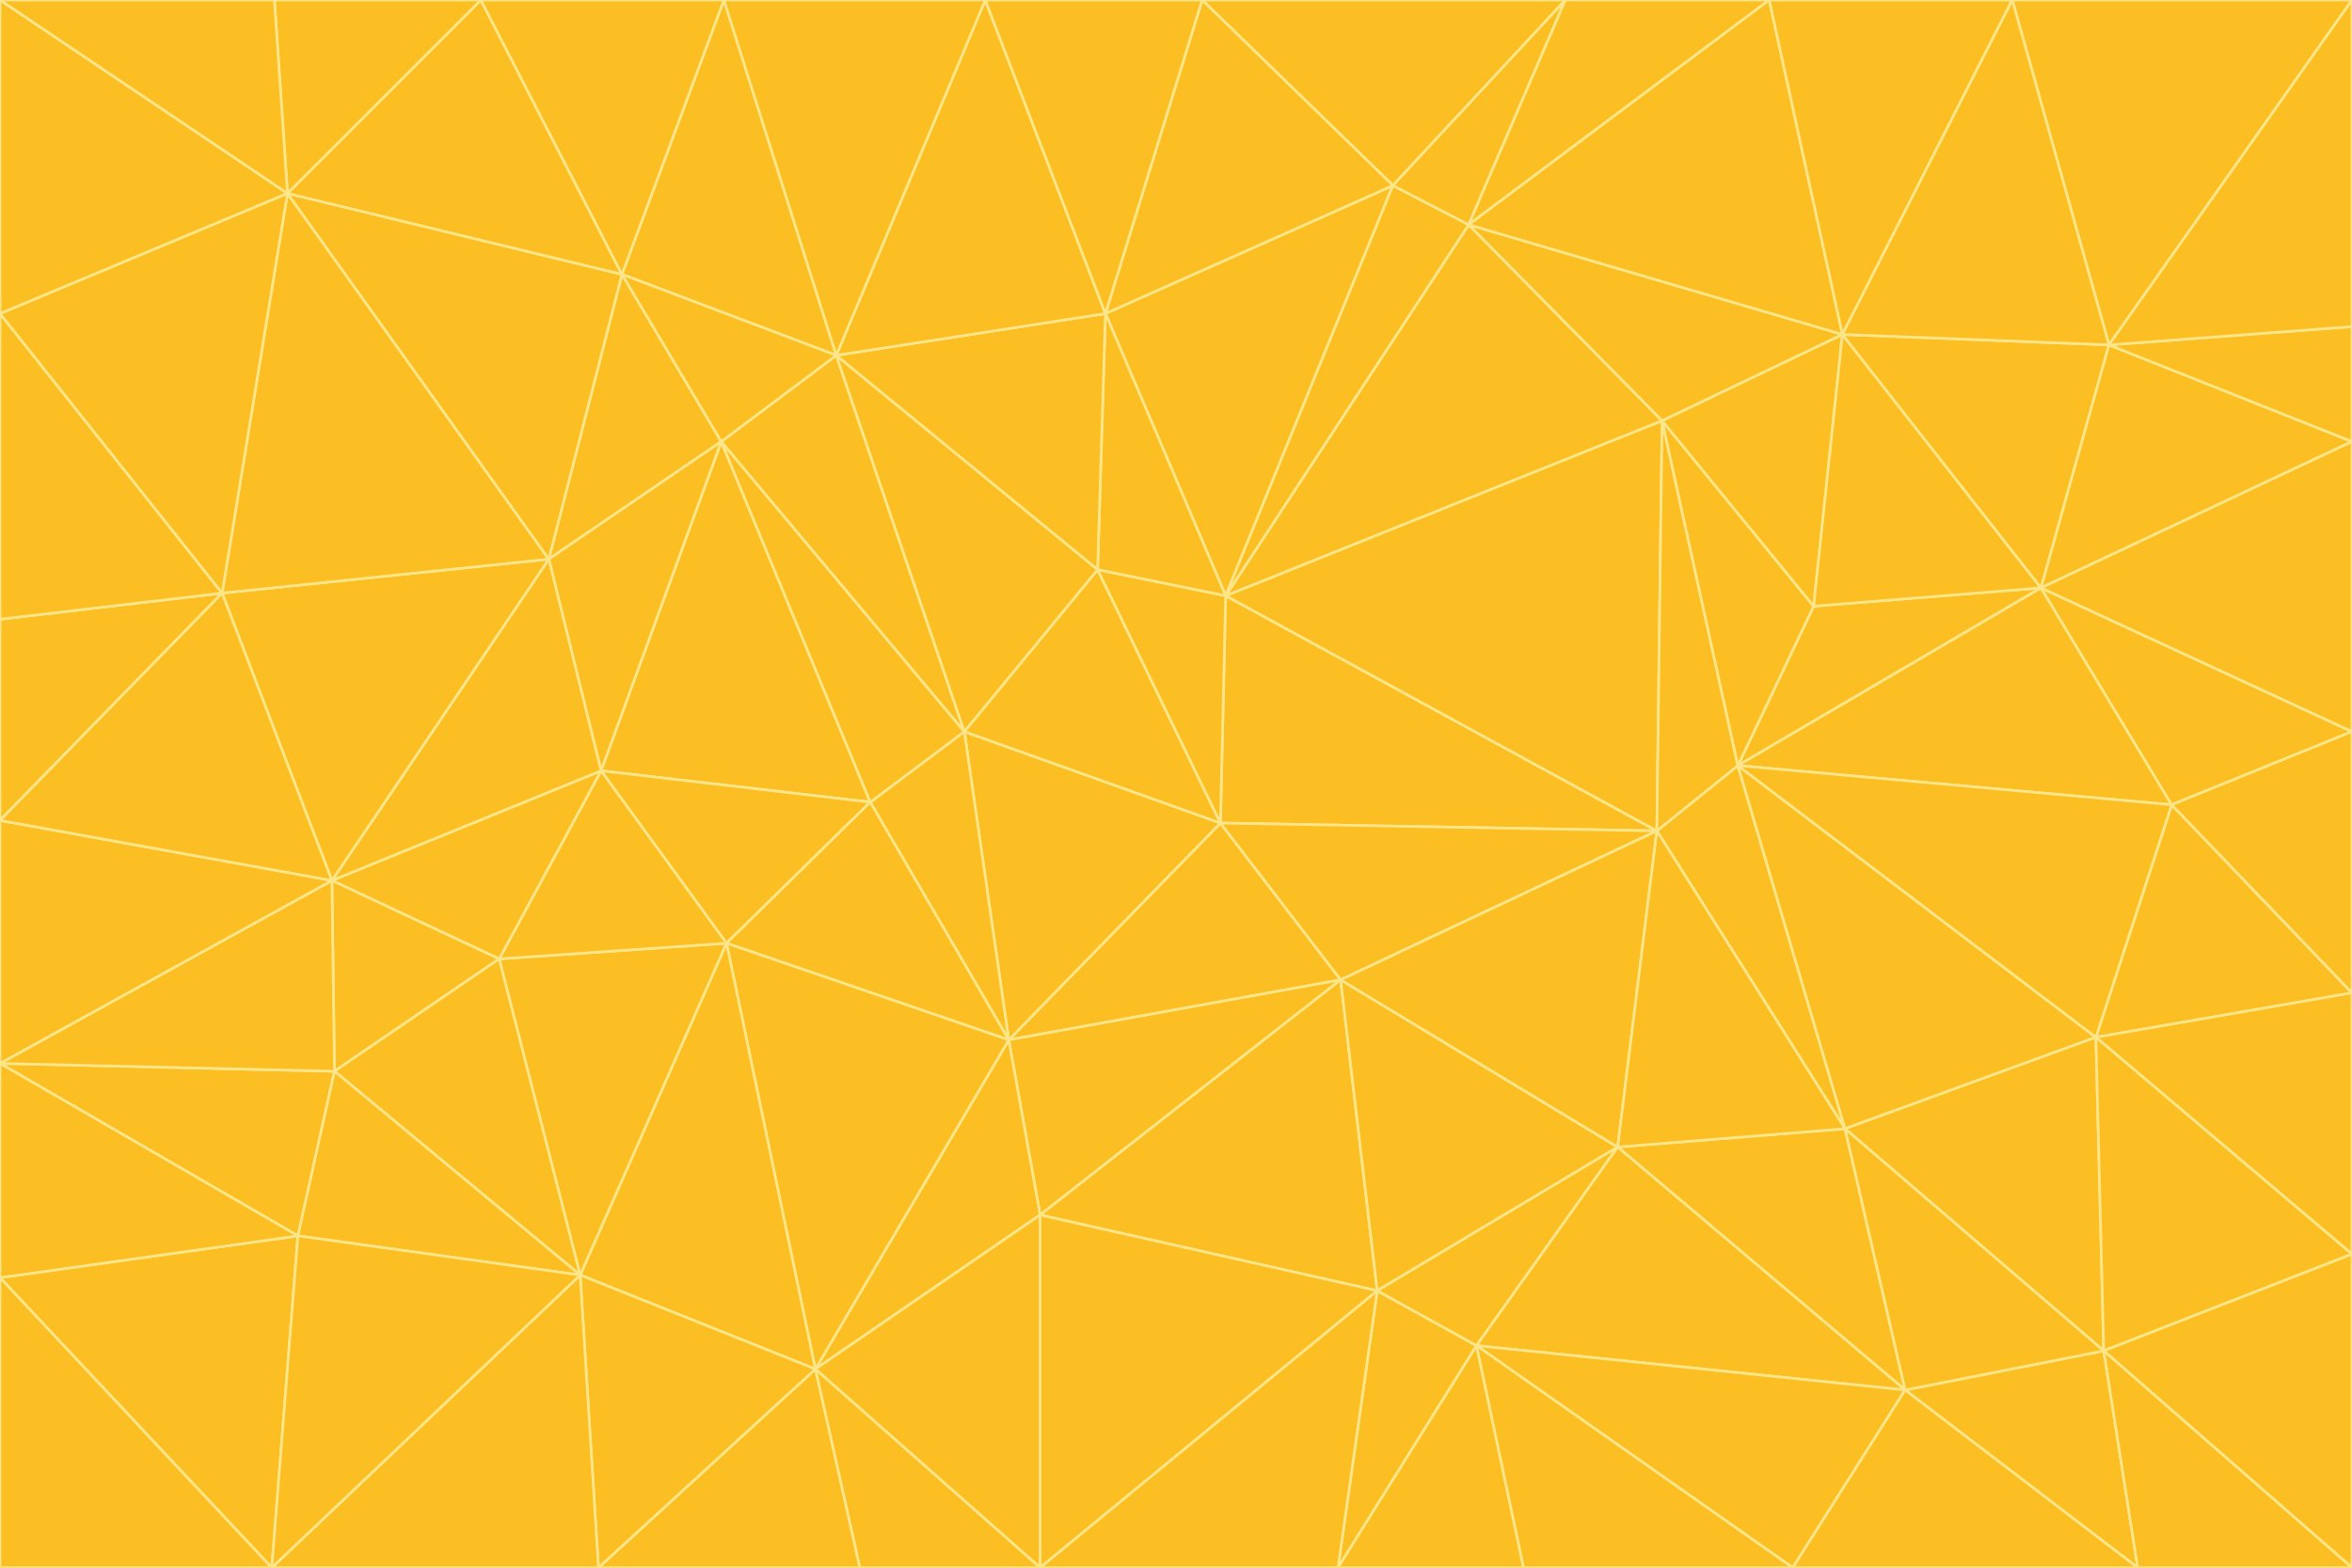 <svg id="visual" viewBox="0 0 900 600" width="900" height="600" xmlns="http://www.w3.org/2000/svg" xmlns:xlink="http://www.w3.org/1999/xlink" version="1.1"><g stroke-width="1" stroke-linejoin="bevel"><path d="M467 315L386 398L513 375Z" fill="#fbbf24" stroke="#fde68a"></path><path d="M386 398L398 465L513 375Z" fill="#fbbf24" stroke="#fde68a"></path><path d="M467 315L369 280L386 398Z" fill="#fbbf24" stroke="#fde68a"></path><path d="M369 280L333 307L386 398Z" fill="#fbbf24" stroke="#fde68a"></path><path d="M386 398L312 524L398 465Z" fill="#fbbf24" stroke="#fde68a"></path><path d="M398 465L527 494L513 375Z" fill="#fbbf24" stroke="#fde68a"></path><path d="M634 318L469 228L467 315Z" fill="#fbbf24" stroke="#fde68a"></path><path d="M467 315L420 218L369 280Z" fill="#fbbf24" stroke="#fde68a"></path><path d="M469 228L420 218L467 315Z" fill="#fbbf24" stroke="#fde68a"></path><path d="M276 169L230 295L333 307Z" fill="#fbbf24" stroke="#fde68a"></path><path d="M230 295L278 361L333 307Z" fill="#fbbf24" stroke="#fde68a"></path><path d="M333 307L278 361L386 398Z" fill="#fbbf24" stroke="#fde68a"></path><path d="M512 600L565 515L527 494Z" fill="#fbbf24" stroke="#fde68a"></path><path d="M527 494L619 439L513 375Z" fill="#fbbf24" stroke="#fde68a"></path><path d="M513 375L634 318L467 315Z" fill="#fbbf24" stroke="#fde68a"></path><path d="M565 515L619 439L527 494Z" fill="#fbbf24" stroke="#fde68a"></path><path d="M619 439L634 318L513 375Z" fill="#fbbf24" stroke="#fde68a"></path><path d="M278 361L312 524L386 398Z" fill="#fbbf24" stroke="#fde68a"></path><path d="M398 465L398 600L527 494Z" fill="#fbbf24" stroke="#fde68a"></path><path d="M312 524L398 600L398 465Z" fill="#fbbf24" stroke="#fde68a"></path><path d="M398 600L512 600L527 494Z" fill="#fbbf24" stroke="#fde68a"></path><path d="M729 532L706 432L619 439Z" fill="#fbbf24" stroke="#fde68a"></path><path d="M276 169L333 307L369 280Z" fill="#fbbf24" stroke="#fde68a"></path><path d="M278 361L222 488L312 524Z" fill="#fbbf24" stroke="#fde68a"></path><path d="M706 432L665 293L634 318Z" fill="#fbbf24" stroke="#fde68a"></path><path d="M634 318L636 161L469 228Z" fill="#fbbf24" stroke="#fde68a"></path><path d="M191 367L222 488L278 361Z" fill="#fbbf24" stroke="#fde68a"></path><path d="M312 524L329 600L398 600Z" fill="#fbbf24" stroke="#fde68a"></path><path d="M229 600L329 600L312 524Z" fill="#fbbf24" stroke="#fde68a"></path><path d="M230 295L191 367L278 361Z" fill="#fbbf24" stroke="#fde68a"></path><path d="M533 71L423 120L469 228Z" fill="#fbbf24" stroke="#fde68a"></path><path d="M469 228L423 120L420 218Z" fill="#fbbf24" stroke="#fde68a"></path><path d="M320 136L276 169L369 280Z" fill="#fbbf24" stroke="#fde68a"></path><path d="M512 600L583 600L565 515Z" fill="#fbbf24" stroke="#fde68a"></path><path d="M619 439L706 432L634 318Z" fill="#fbbf24" stroke="#fde68a"></path><path d="M729 532L619 439L565 515Z" fill="#fbbf24" stroke="#fde68a"></path><path d="M320 136L369 280L420 218Z" fill="#fbbf24" stroke="#fde68a"></path><path d="M230 295L127 337L191 367Z" fill="#fbbf24" stroke="#fde68a"></path><path d="M423 120L320 136L420 218Z" fill="#fbbf24" stroke="#fde68a"></path><path d="M781 225L694 232L665 293Z" fill="#fbbf24" stroke="#fde68a"></path><path d="M665 293L636 161L634 318Z" fill="#fbbf24" stroke="#fde68a"></path><path d="M694 232L636 161L665 293Z" fill="#fbbf24" stroke="#fde68a"></path><path d="M238 105L210 214L276 169Z" fill="#fbbf24" stroke="#fde68a"></path><path d="M276 169L210 214L230 295Z" fill="#fbbf24" stroke="#fde68a"></path><path d="M222 488L229 600L312 524Z" fill="#fbbf24" stroke="#fde68a"></path><path d="M104 600L229 600L222 488Z" fill="#fbbf24" stroke="#fde68a"></path><path d="M636 161L562 86L469 228Z" fill="#fbbf24" stroke="#fde68a"></path><path d="M277 0L238 105L320 136Z" fill="#fbbf24" stroke="#fde68a"></path><path d="M562 86L533 71L469 228Z" fill="#fbbf24" stroke="#fde68a"></path><path d="M686 600L729 532L565 515Z" fill="#fbbf24" stroke="#fde68a"></path><path d="M706 432L802 397L665 293Z" fill="#fbbf24" stroke="#fde68a"></path><path d="M127 337L128 410L191 367Z" fill="#fbbf24" stroke="#fde68a"></path><path d="M191 367L128 410L222 488Z" fill="#fbbf24" stroke="#fde68a"></path><path d="M210 214L127 337L230 295Z" fill="#fbbf24" stroke="#fde68a"></path><path d="M583 600L686 600L565 515Z" fill="#fbbf24" stroke="#fde68a"></path><path d="M377 0L320 136L423 120Z" fill="#fbbf24" stroke="#fde68a"></path><path d="M320 136L238 105L276 169Z" fill="#fbbf24" stroke="#fde68a"></path><path d="M210 214L85 227L127 337Z" fill="#fbbf24" stroke="#fde68a"></path><path d="M0 407L114 473L128 410Z" fill="#fbbf24" stroke="#fde68a"></path><path d="M128 410L114 473L222 488Z" fill="#fbbf24" stroke="#fde68a"></path><path d="M805 517L802 397L706 432Z" fill="#fbbf24" stroke="#fde68a"></path><path d="M694 232L705 128L636 161Z" fill="#fbbf24" stroke="#fde68a"></path><path d="M636 161L705 128L562 86Z" fill="#fbbf24" stroke="#fde68a"></path><path d="M599 0L460 0L533 71Z" fill="#fbbf24" stroke="#fde68a"></path><path d="M781 225L705 128L694 232Z" fill="#fbbf24" stroke="#fde68a"></path><path d="M831 308L781 225L665 293Z" fill="#fbbf24" stroke="#fde68a"></path><path d="M599 0L533 71L562 86Z" fill="#fbbf24" stroke="#fde68a"></path><path d="M533 71L460 0L423 120Z" fill="#fbbf24" stroke="#fde68a"></path><path d="M818 600L805 517L729 532Z" fill="#fbbf24" stroke="#fde68a"></path><path d="M729 532L805 517L706 432Z" fill="#fbbf24" stroke="#fde68a"></path><path d="M460 0L377 0L423 120Z" fill="#fbbf24" stroke="#fde68a"></path><path d="M900 380L831 308L802 397Z" fill="#fbbf24" stroke="#fde68a"></path><path d="M802 397L831 308L665 293Z" fill="#fbbf24" stroke="#fde68a"></path><path d="M110 74L85 227L210 214Z" fill="#fbbf24" stroke="#fde68a"></path><path d="M127 337L0 407L128 410Z" fill="#fbbf24" stroke="#fde68a"></path><path d="M677 0L599 0L562 86Z" fill="#fbbf24" stroke="#fde68a"></path><path d="M0 489L104 600L114 473Z" fill="#fbbf24" stroke="#fde68a"></path><path d="M114 473L104 600L222 488Z" fill="#fbbf24" stroke="#fde68a"></path><path d="M377 0L277 0L320 136Z" fill="#fbbf24" stroke="#fde68a"></path><path d="M238 105L110 74L210 214Z" fill="#fbbf24" stroke="#fde68a"></path><path d="M686 600L818 600L729 532Z" fill="#fbbf24" stroke="#fde68a"></path><path d="M900 480L900 380L802 397Z" fill="#fbbf24" stroke="#fde68a"></path><path d="M781 225L807 132L705 128Z" fill="#fbbf24" stroke="#fde68a"></path><path d="M705 128L677 0L562 86Z" fill="#fbbf24" stroke="#fde68a"></path><path d="M900 169L807 132L781 225Z" fill="#fbbf24" stroke="#fde68a"></path><path d="M770 0L677 0L705 128Z" fill="#fbbf24" stroke="#fde68a"></path><path d="M0 314L0 407L127 337Z" fill="#fbbf24" stroke="#fde68a"></path><path d="M900 480L802 397L805 517Z" fill="#fbbf24" stroke="#fde68a"></path><path d="M831 308L900 280L781 225Z" fill="#fbbf24" stroke="#fde68a"></path><path d="M0 237L0 314L85 227Z" fill="#fbbf24" stroke="#fde68a"></path><path d="M85 227L0 314L127 337Z" fill="#fbbf24" stroke="#fde68a"></path><path d="M184 0L110 74L238 105Z" fill="#fbbf24" stroke="#fde68a"></path><path d="M277 0L184 0L238 105Z" fill="#fbbf24" stroke="#fde68a"></path><path d="M0 407L0 489L114 473Z" fill="#fbbf24" stroke="#fde68a"></path><path d="M900 380L900 280L831 308Z" fill="#fbbf24" stroke="#fde68a"></path><path d="M900 600L900 480L805 517Z" fill="#fbbf24" stroke="#fde68a"></path><path d="M0 120L0 237L85 227Z" fill="#fbbf24" stroke="#fde68a"></path><path d="M900 0L770 0L807 132Z" fill="#fbbf24" stroke="#fde68a"></path><path d="M807 132L770 0L705 128Z" fill="#fbbf24" stroke="#fde68a"></path><path d="M900 280L900 169L781 225Z" fill="#fbbf24" stroke="#fde68a"></path><path d="M0 489L0 600L104 600Z" fill="#fbbf24" stroke="#fde68a"></path><path d="M818 600L900 600L805 517Z" fill="#fbbf24" stroke="#fde68a"></path><path d="M184 0L105 0L110 74Z" fill="#fbbf24" stroke="#fde68a"></path><path d="M110 74L0 120L85 227Z" fill="#fbbf24" stroke="#fde68a"></path><path d="M0 0L0 120L110 74Z" fill="#fbbf24" stroke="#fde68a"></path><path d="M900 169L900 125L807 132Z" fill="#fbbf24" stroke="#fde68a"></path><path d="M105 0L0 0L110 74Z" fill="#fbbf24" stroke="#fde68a"></path><path d="M900 125L900 0L807 132Z" fill="#fbbf24" stroke="#fde68a"></path></g></svg>